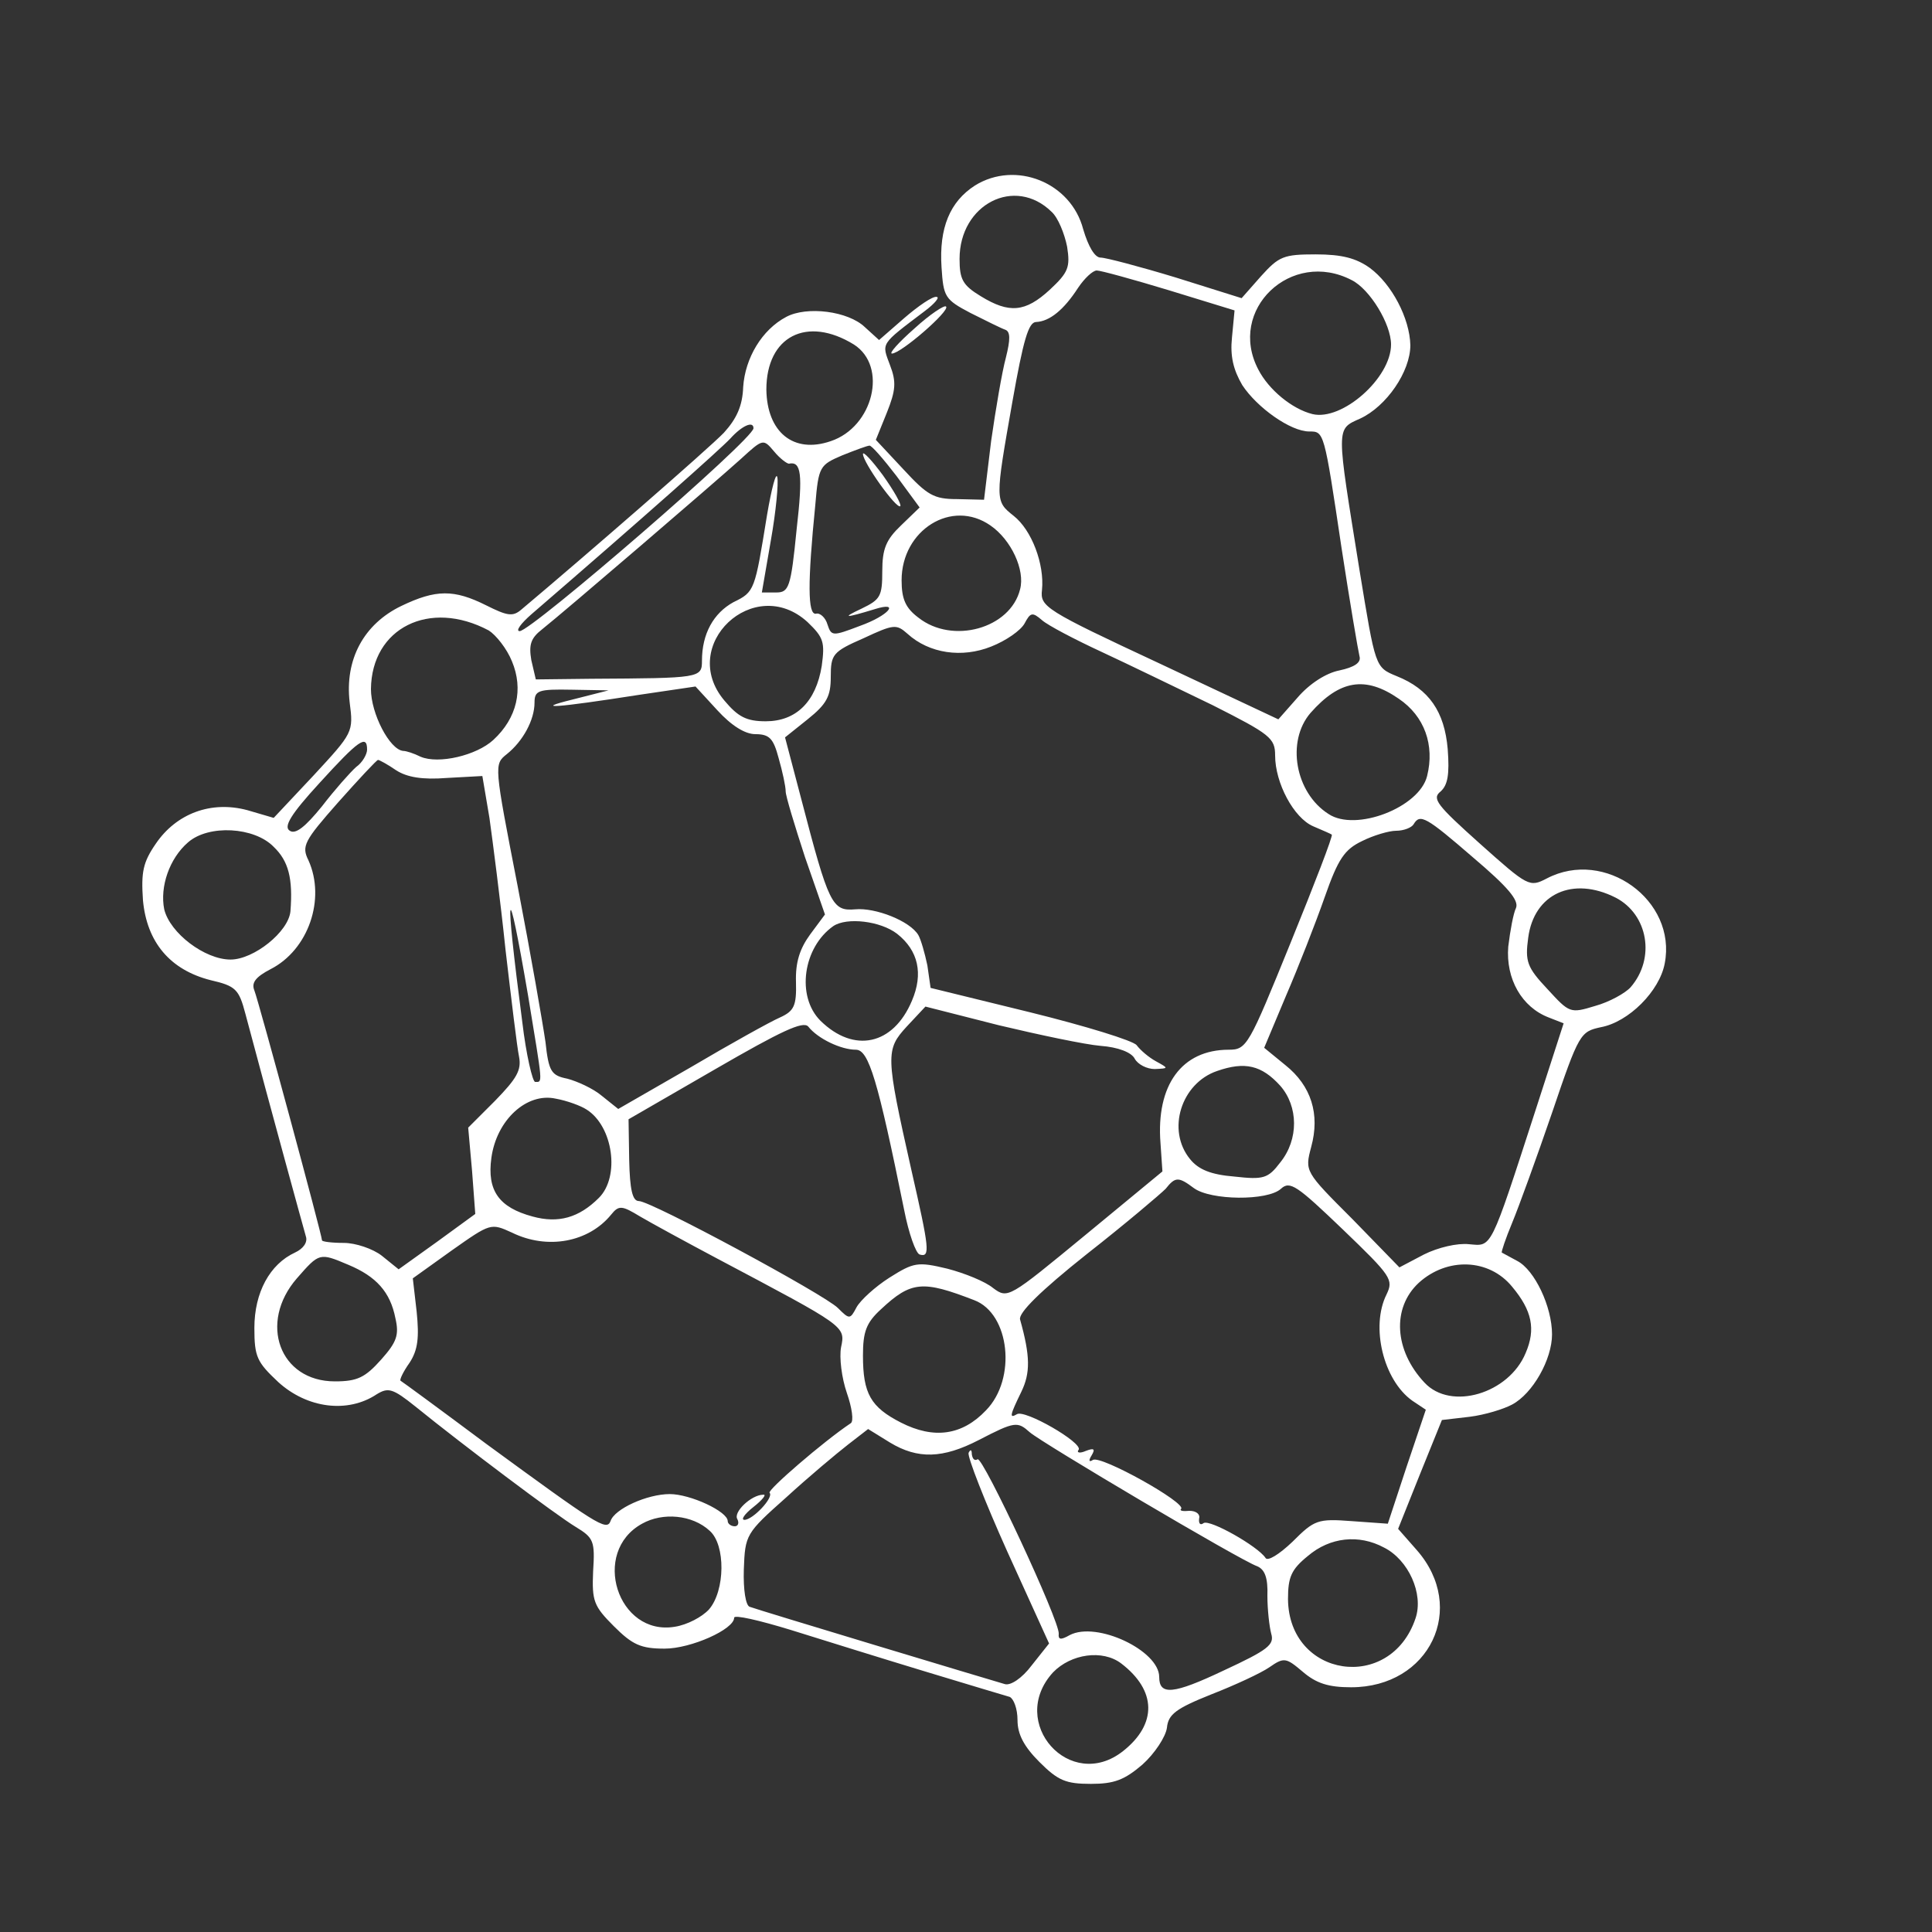 
<svg version="1.0" xmlns="http://www.w3.org/2000/svg"
 width="300pt" height="300pt" viewBox="0 0 300 300"
 preserveAspectRatio="xMidYMid meet">

<rect x="0" y="0" width="300" height="300" fill="#333333" stroke="none"/>

<g transform="translate(0,300) scale(0.1,-0.1)"
fill="#fff" stroke="none">
<path d="M1514 2712 c-39 -25 -56 -66 -52 -127 3 -46 5 -50 45 -71 24 -12 48
-24 54 -26 8 -3 8 -15 1 -43 -6 -22 -16 -81 -23 -130 l-11 -91 -42 1 c-36 0
-46 6 -83 46 l-43 46 17 42 c14 35 15 48 5 74 -13 35 -16 31 54 84 16 12 24
22 18 22 -6 1 -28 -14 -50 -33 l-39 -34 -22 20 c-26 25 -90 33 -122 16 -38
-20 -64 -64 -67 -109 -1 -29 -10 -49 -30 -71 -23 -24 -215 -191 -315 -275 -13
-11 -22 -9 -54 7 -50 25 -78 25 -132 -1 -58 -28 -88 -83 -80 -150 6 -46 5 -47
-56 -113 l-62 -66 -41 12 c-56 15 -110 -5 -142 -52 -20 -29 -23 -44 -20 -88 6
-65 42 -108 105 -124 39 -9 44 -14 54 -52 41 -154 90 -332 94 -346 3 -9 -4
-19 -17 -25 -39 -18 -63 -62 -63 -117 0 -45 4 -53 37 -84 45 -41 108 -49 153
-19 18 11 25 9 60 -19 74 -60 219 -169 249 -187 28 -17 30 -22 27 -69 -2 -46
1 -54 32 -85 29 -29 42 -35 79 -35 41 0 108 30 108 48 0 5 39 -4 88 -19 48
-15 141 -44 207 -64 66 -20 126 -38 133 -40 6 -3 12 -18 12 -36 0 -22 10 -41
34 -65 29 -29 41 -34 80 -34 36 0 52 6 80 30 19 17 36 43 38 57 2 21 14 30 69
52 36 14 77 33 90 42 23 16 26 15 52 -7 21 -18 40 -24 75 -24 122 0 181 123
102 213 l-29 33 34 85 34 84 43 5 c24 3 53 12 66 19 32 17 62 70 62 109 0 43
-27 100 -54 114 -11 6 -22 12 -24 13 -1 1 6 22 16 46 10 24 38 101 62 171 42
124 44 126 76 133 43 8 91 56 99 99 19 98 -93 179 -183 132 -27 -14 -29 -13
-104 54 -67 60 -75 70 -61 81 11 10 14 26 11 66 -5 58 -29 93 -79 113 -34 14
-33 13 -58 165 -36 224 -37 218 1 235 41 19 78 73 78 114 -1 42 -29 95 -63
120 -21 15 -43 21 -84 21 -50 0 -57 -3 -85 -34 l-30 -34 -102 32 c-56 17 -109
31 -117 31 -9 0 -19 17 -27 44 -19 73 -105 107 -168 68z m119 -41 c10 -9 20
-34 24 -54 5 -32 2 -40 -27 -67 -38 -35 -63 -37 -107 -10 -28 17 -33 26 -33
58 0 85 86 129 143 73z m183 -122 l101 -31 -4 -42 c-3 -29 2 -50 16 -74 23
-35 75 -72 104 -72 23 0 23 1 50 -180 13 -85 26 -161 28 -169 3 -10 -8 -17
-31 -22 -21 -4 -47 -21 -65 -42 l-30 -34 -185 87 c-178 83 -185 88 -182 114 4
40 -16 93 -44 115 -29 23 -29 24 -2 177 17 96 25 124 37 124 21 1 43 19 65 53
10 15 23 27 29 27 6 0 57 -14 113 -31z m283 16 c28 -14 61 -68 61 -100 0 -52
-76 -119 -122 -108 -32 8 -68 38 -84 69 -49 93 51 188 145 139z m-773 -100
c53 -34 30 -128 -36 -150 -58 -20 -99 14 -100 80 0 83 63 115 136 70z m-156
-130 c0 -17 -345 -315 -363 -315 -7 0 2 12 18 26 175 151 293 256 309 273 18
20 36 28 36 16z m55 -55 c19 4 22 -15 12 -102 -9 -91 -12 -98 -32 -98 l-22 0
14 81 c8 45 12 89 10 98 -2 9 -9 -18 -16 -59 -19 -117 -19 -119 -52 -135 -31
-17 -49 -49 -49 -91 0 -27 -3 -27 -172 -28 l-86 -1 -7 30 c-4 24 -1 34 17 48
34 27 267 227 308 264 35 32 35 32 52 12 9 -11 20 -19 23 -19z m167 -19 l36
-49 -29 -28 c-23 -22 -29 -36 -29 -71 0 -39 -3 -44 -32 -58 -32 -15 -26 -15
20 -1 41 13 22 -10 -23 -26 -42 -16 -44 -16 -50 2 -3 11 -12 19 -18 17 -13 -2
-13 49 -1 169 5 60 7 62 42 77 20 8 39 15 42 15 3 1 22 -21 42 -47z m146 -77
c32 -22 54 -69 46 -99 -15 -61 -105 -86 -158 -44 -20 15 -26 29 -26 58 0 78
78 127 138 85z m-284 -150 c25 -24 27 -31 22 -68 -9 -56 -40 -86 -87 -86 -30
0 -43 7 -64 32 -73 86 46 198 129 122z m-495 -13 c11 -7 28 -28 36 -48 18 -43
8 -88 -29 -122 -26 -24 -85 -38 -113 -26 -10 5 -22 9 -27 9 -21 2 -50 58 -50
96 1 95 91 140 183 91z m951 -33 c41 -19 119 -57 173 -83 89 -45 97 -51 97
-78 0 -43 29 -97 59 -110 14 -6 28 -12 29 -13 2 -2 -27 -77 -64 -168 -65 -160
-68 -166 -96 -166 -73 0 -113 -55 -106 -145 l3 -44 -120 -99 c-119 -98 -120
-99 -143 -82 -12 10 -44 23 -71 30 -46 11 -52 10 -90 -14 -22 -14 -45 -35 -51
-46 -10 -19 -11 -19 -29 -1 -21 21 -290 166 -309 166 -10 0 -14 18 -15 64 l-1
63 135 78 c102 59 136 75 144 66 15 -19 51 -36 74 -36 20 0 34 -47 75 -249 7
-36 18 -67 24 -69 17 -5 15 9 -13 132 -40 178 -40 186 -7 222 l29 31 114 -29
c63 -15 134 -30 158 -32 27 -2 48 -10 53 -20 5 -9 19 -16 31 -16 22 1 22 1 2
12 -11 6 -24 17 -30 25 -5 7 -80 30 -165 51 l-155 38 -5 35 c-4 19 -10 40 -14
47 -13 22 -67 43 -98 40 -36 -3 -41 7 -84 172 l-25 95 35 28 c30 24 36 36 36
66 0 35 3 39 51 60 47 22 51 22 68 7 34 -31 85 -38 130 -20 23 9 46 25 52 36
9 17 12 18 27 5 9 -8 51 -30 92 -49z m462 -73 c40 -27 56 -72 44 -120 -12 -49
-111 -87 -153 -59 -52 33 -66 113 -28 157 45 51 85 58 137 22z m-1282 -1 c-65
-16 -26 -13 102 7 l88 13 34 -37 c22 -24 43 -37 59 -37 22 0 28 -7 36 -37 6
-21 11 -44 11 -52 0 -7 14 -53 30 -102 l31 -89 -23 -31 c-16 -22 -23 -43 -22
-74 1 -37 -3 -45 -25 -55 -14 -6 -77 -41 -138 -77 l-113 -65 -25 20 c-14 12
-39 23 -54 27 -25 5 -29 11 -34 57 -4 28 -23 137 -43 241 -37 190 -37 190 -17
206 25 20 43 53 43 80 0 19 6 21 58 20 l57 -1 -55 -14z m-320 -78 c0 -7 -7
-20 -17 -27 -9 -8 -33 -35 -53 -61 -26 -32 -41 -44 -50 -38 -10 6 1 25 46 74
61 67 74 76 74 52z m45 -32 c17 -11 41 -15 79 -12 l55 3 11 -65 c5 -36 17
-128 25 -205 9 -77 18 -152 21 -166 4 -21 -4 -34 -37 -68 l-42 -42 6 -67 5
-67 -59 -43 -60 -43 -26 21 c-14 11 -41 20 -59 20 -19 0 -34 2 -34 4 0 8 -98
370 -105 388 -5 12 2 21 25 33 59 30 86 109 59 169 -11 22 -7 30 46 90 32 36
60 66 62 66 2 0 15 -7 28 -16z m1673 -136 c53 -45 71 -66 66 -78 -4 -8 -9 -35
-12 -60 -4 -50 21 -94 63 -110 l23 -9 -43 -133 c-72 -222 -68 -213 -104 -210
-18 2 -48 -5 -70 -16 l-38 -20 -73 75 c-74 74 -74 74 -64 112 14 51 0 95 -40
127 l-33 27 34 81 c19 44 46 113 60 153 21 60 31 74 58 87 18 9 42 16 53 16
12 0 24 5 27 10 10 17 19 12 93 -52z m-1863 17 c23 -22 30 -49 26 -100 -3 -32
-57 -75 -93 -75 -40 0 -94 41 -103 78 -7 35 8 79 37 104 32 28 103 24 133 -7z
m2084 -79 c50 -26 62 -94 23 -139 -8 -9 -33 -23 -55 -29 -39 -12 -40 -11 -74
26 -32 34 -35 43 -30 80 9 68 69 96 136 62z m-1689 -152 c23 -140 23 -134 11
-134 -4 0 -14 42 -20 93 -28 214 -24 234 9 41z m573 96 c33 -26 41 -62 23
-104 -29 -69 -90 -82 -142 -31 -38 38 -27 114 20 147 21 14 73 8 99 -12z m595
-236 c28 -32 29 -83 0 -119 -19 -25 -26 -27 -71 -22 -37 3 -56 11 -69 27 -37
45 -14 118 42 137 43 15 69 9 98 -23z m-1077 -37 c41 -26 52 -104 19 -137 -31
-31 -63 -40 -103 -29 -52 14 -71 40 -64 91 8 59 55 102 100 92 17 -3 39 -11
48 -17z m943 -122 c26 -19 114 -20 135 -1 14 13 25 5 96 -63 76 -73 79 -78 68
-101 -25 -50 -5 -133 40 -165 l21 -14 -30 -89 -29 -88 -56 4 c-53 4 -58 2 -92
-32 -21 -20 -39 -31 -42 -25 -12 18 -86 60 -96 54 -5 -4 -8 -1 -7 7 2 7 -5 12
-15 12 -10 -1 -16 0 -13 3 9 9 -125 84 -137 76 -6 -4 -7 -1 -2 7 6 10 4 12 -9
7 -9 -4 -15 -3 -11 2 6 11 -84 63 -96 55 -12 -7 -11 -2 7 35 14 29 14 55 -2
112 -3 10 31 44 104 102 60 47 114 93 122 101 15 19 20 19 44 1z m-739 -110
c198 -105 198 -104 191 -137 -3 -16 1 -48 9 -71 8 -23 11 -44 6 -47 -42 -28
-130 -104 -126 -108 7 -7 -26 -42 -39 -42 -6 0 0 9 14 20 14 11 21 20 15 19
-18 0 -47 -27 -40 -38 3 -6 1 -11 -4 -11 -6 0 -11 4 -11 8 0 15 -58 42 -90 42
-35 0 -86 -23 -92 -42 -6 -16 -22 -5 -193 120 -71 53 -131 97 -133 98 -2 1 4
14 14 28 13 20 15 39 11 79 l-6 52 60 43 c61 43 61 43 94 28 55 -27 119 -15
154 28 12 15 17 14 45 -3 17 -10 72 -40 121 -66z m-574 -9 c43 -18 65 -42 73
-83 6 -26 2 -37 -22 -64 -25 -28 -37 -34 -72 -34 -86 0 -119 91 -59 160 35 40
35 40 80 21z m1807 -34 c31 -37 37 -66 21 -103 -26 -63 -116 -90 -157 -46 -47
50 -51 116 -9 155 44 40 109 38 145 -6z m-835 -21 c55 -21 66 -122 18 -171
-37 -39 -81 -45 -132 -19 -47 24 -59 45 -59 104 0 37 5 51 28 72 47 44 65 45
145 14z m86 -205 c18 -16 327 -199 353 -208 12 -5 17 -18 16 -46 0 -21 3 -48
6 -59 5 -17 -5 -25 -74 -57 -78 -37 -100 -39 -100 -10 0 41 -97 87 -139 65
-14 -8 -18 -7 -17 2 2 19 -118 276 -126 271 -5 -3 -8 1 -9 8 0 7 -2 8 -5 2 -2
-6 25 -75 60 -153 l65 -143 -27 -34 c-15 -20 -33 -32 -42 -29 -21 6 -383 115
-396 120 -6 2 -10 26 -9 58 2 54 3 56 66 112 35 32 78 68 96 82 l31 24 34 -21
c43 -26 82 -25 138 4 56 29 60 29 79 12z m-497 -153 c25 -22 24 -93 -1 -122
-11 -12 -34 -24 -53 -27 -89 -15 -131 116 -51 160 32 18 78 14 105 -11z m1047
-26 c38 -19 62 -72 49 -110 -39 -116 -197 -92 -198 30 0 34 5 46 31 67 34 29
79 34 118 13z m-408 -180 c55 -42 56 -94 3 -136 -82 -65 -180 44 -109 122 28
29 77 36 106 14z"/>
<path d="M1340 2295 c0 -13 52 -86 58 -81 2 3 -10 24 -27 48 -17 23 -31 38
-31 33z"/>
<path d="M1420 2490 c-25 -22 -40 -39 -35 -39 14 0 91 67 84 73 -2 3 -25 -12
-49 -34z"/>
</g>
</svg>
